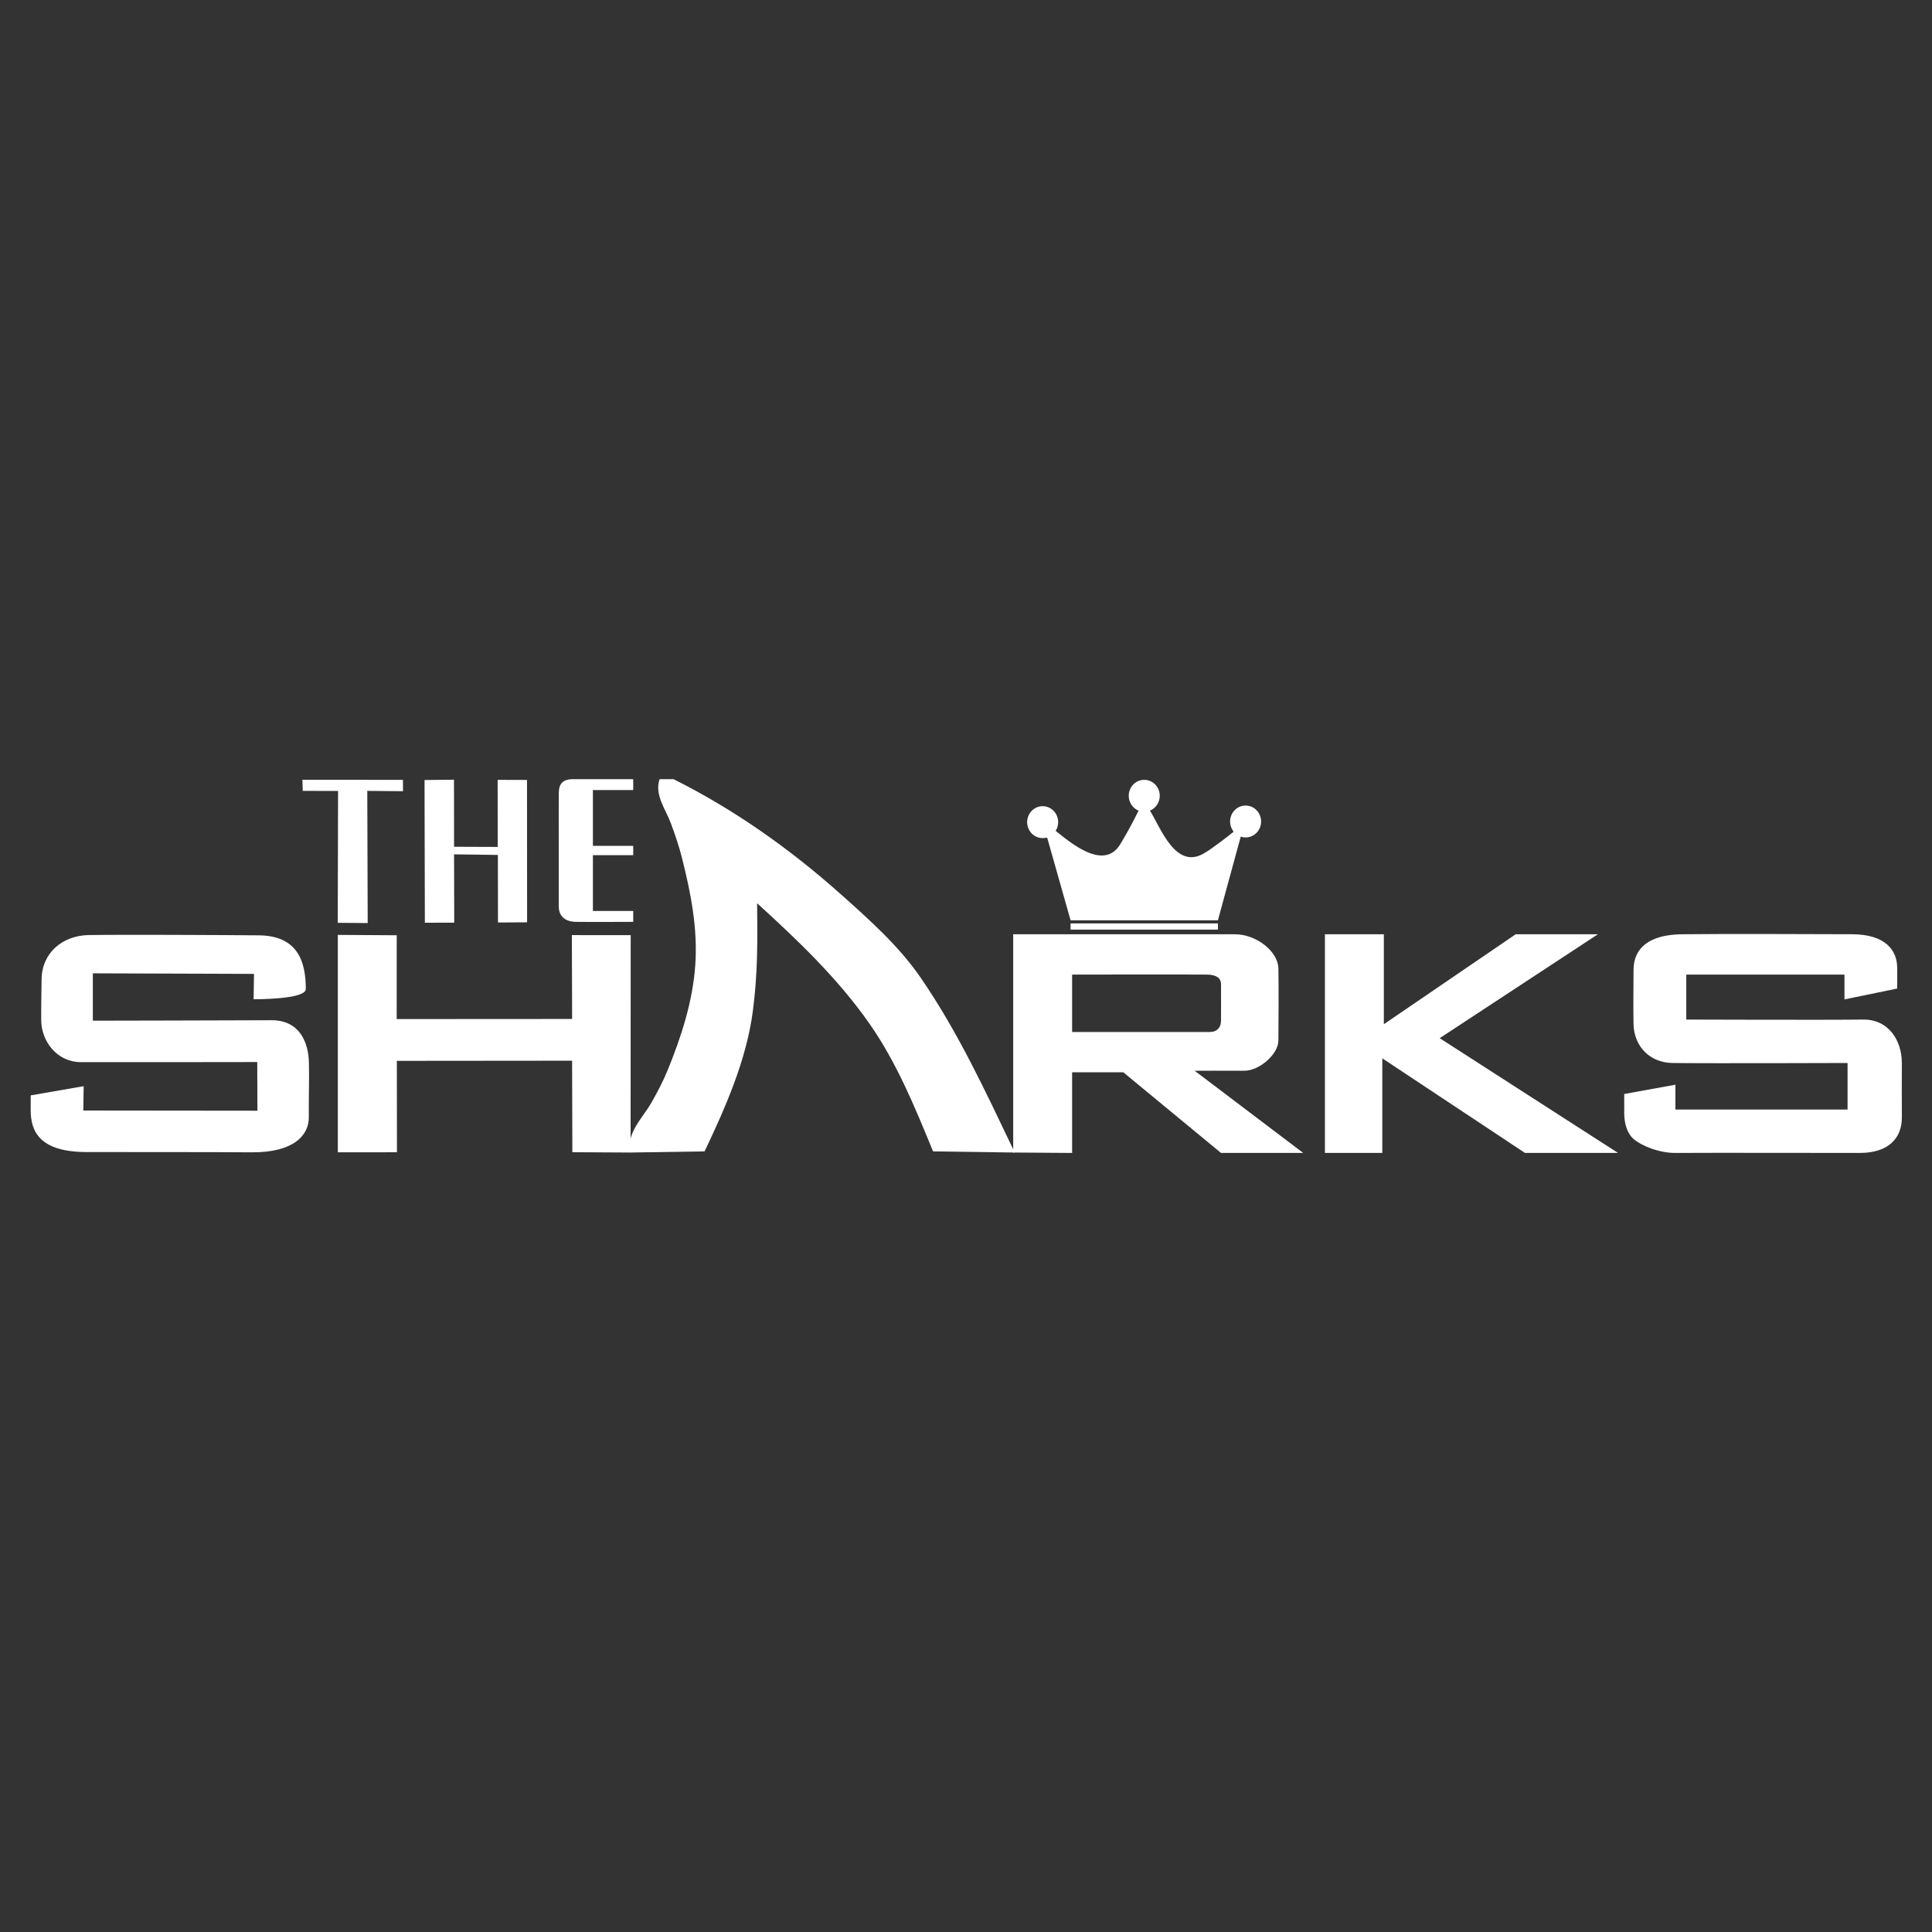 <?xml version="1.0" encoding="UTF-8" standalone="no"?>
<!DOCTYPE svg PUBLIC "-//W3C//DTD SVG 1.1//EN" "http://www.w3.org/Graphics/SVG/1.1/DTD/svg11.dtd">
<svg width="100%" height="100%" viewBox="0 0 1024 1024" version="1.1" xmlns="http://www.w3.org/2000/svg" xmlns:xlink="http://www.w3.org/1999/xlink" xml:space="preserve" xmlns:serif="http://www.serif.com/" style="fill-rule:evenodd;clip-rule:evenodd;stroke-linejoin:round;stroke-miterlimit:2;">
    <rect x="0" y="0" width="1024" height="1024" fill="#333333" stroke="none"/>
    <g transform="matrix(0.822,0,0,0.822,11.755,412.98)">
        <path d="M5.521,203.885L39.651,197.957L39.411,213.645L151.69,213.764L151.57,182.389C151.57,182.389 61.922,182.535 37.684,182.449C22.482,182.395 12.401,169.036 12.278,155.564C12.197,146.682 12.424,136.698 12.518,128.919C12.72,112.156 25.83,100.788 42.935,100.515C65.568,100.153 128.609,100.479 152.642,100.694C177.508,100.917 182.91,117.42 182.88,135.303C182.868,142.193 149.229,141.89 149.229,141.89L149.469,125.543L45.566,125.184L45.566,155.721C45.566,155.721 136.988,155.553 160.634,155.422C179.07,155.32 184.565,169.962 184.884,182.546C185.168,193.723 184.704,203.228 184.824,217.993C184.917,229.467 175.197,240.823 147.88,240.598C123.687,240.4 65.559,240.466 41.402,240.419C10.998,240.359 5.587,226.914 5.476,213.594C5.449,210.358 5.521,203.885 5.521,203.885Z" style="fill:white;"/>
    </g>
    <g transform="matrix(0.822,0,0,0.822,11.755,412.98)">
        <path d="M203.525,240.597L203.525,100.408L241.513,100.644L241.479,154.685L354.6,154.618L354.431,100.543L392.367,100.577L392.3,240.732L354.751,240.529L354.582,181.52L241.583,181.621L241.65,240.561L203.525,240.597Z" style="fill:white;"/>
    </g>
    <g transform="matrix(0.822,0,0,0.822,11.755,412.98)">
        <path d="M203.477,92.614L222.785,92.772L222.522,7.543L245.565,7.754L245.513,0.441L180.696,0.388L180.907,7.543L203.687,7.596L203.477,92.614Z" style="fill:white;"/>
    </g>
    <g transform="matrix(0.822,0,0,0.822,11.755,412.98)">
        <path d="M259.435,0.546L278.428,0.336L278.48,43.582L306.627,43.687L306.574,0.441L325.514,0.494L325.567,92.299L306.785,92.404L306.732,48.843L278.48,48.474L278.585,92.509L259.646,92.562L259.435,0.546Z" style="fill:white;"/>
    </g>
    <g transform="matrix(0.822,0,0,0.822,11.755,412.98)">
        <path d="M394,7L368,7L368,43L394,43L394,49L368,49L368,85L394,85L394,92C394,92 365.171,92.14 357,92C350.202,91.884 345.967,88.438 346,82C346.071,68.046 345.895,22.561 346,9C346.045,3.232 348.285,0.032 355,0C360.264,-0.025 394,0 394,0L394,7Z" style="fill:white;"/>
    </g>
    <g transform="matrix(0.822,0,0,0.822,11.755,412.98)">
        <path d="M392,240.732C389.396,228.156 400.222,218.277 405.687,208.642C409.555,201.823 413.244,194.866 416.207,187.609C425.022,166.022 432.343,143.408 434,120C435.68,96.272 431.128,73.236 425.312,50.291C423.411,42.794 420.871,35.462 418.178,28.212C414.894,19.371 407.596,10.151 411,0L420,0C459.252,19.614 495.058,44.989 527.773,74.136C545.882,90.271 565.073,107.347 579.02,127.544C603.542,163.058 621.389,201.899 640,240.732L587.329,240C575.731,211.749 563.966,182.86 546.338,157.652C525.944,128.488 500.083,103.854 473.89,80C474.149,104.59 474.326,124.89 471.155,149.38C467.084,180.832 453.427,211.876 440,240L392,240.732Z" style="fill:white;"/>
    </g>
    <g transform="matrix(0.822,0,0,0.822,11.755,412.98)">
        <path d="M639,240.732L639,100C639,100 753.265,99.962 782,100C795.753,100.018 809.778,111.013 810,122C810.25,134.331 810.08,156.905 810,168.5C809.938,177.576 797.484,188.051 788,188C778.431,187.949 756,188 756,188L826,241L773,241L710,189L677,189L677,241L639,240.732ZM677,126L677,163C677,163 749.958,163.078 766,163C770.491,162.978 772.928,159.983 773,156C773.096,150.704 772.992,136.729 773,132C773.005,128.723 770.49,126.061 764,126C747.969,125.849 677,126 677,126Z" style="fill:white;"/>
    </g>
    <g transform="matrix(0.822,0,0,0.822,11.755,412.98)">
        <path d="M840,241L840,100L878,99.983L878,158L963,100L1016,100L914,167L1029,241L969,241L877,180L877,241L840,241Z" style="fill:white;"/>
    </g>
    <g transform="matrix(0.822,0,0,0.822,11.755,412.98)">
        <path d="M1033,203L1066,197L1066,213L1177,213L1177,183C1177,183 1087.37,183.323 1064,183C1050.05,182.807 1039.35,172.826 1039,158C1038.74,147.17 1039,133.961 1039,123C1039,108.956 1049,100.277 1070,100C1093.81,99.686 1156.55,99.872 1180,99.983C1201.41,100.085 1209.11,110.328 1209,122C1208.96,126.333 1209,135 1209,135L1175,142L1175,126L1073,126L1073,155C1073,155 1163.37,155.32 1187,155C1203.42,154.777 1211.99,168.449 1212,183C1212.01,195.52 1211.89,207.338 1212,218C1212.13,231.443 1203.35,240.991 1185,241C1160.37,241.012 1090.38,240.83 1066,241C1055.36,241.074 1043.9,236.253 1039,232C1034.7,228.266 1033.08,221.549 1033,216C1032.93,211.667 1033,203 1033,203Z" style="fill:white;"/>
    </g>
    <g transform="matrix(0.822,0,0,0.822,11.755,412.98)">
        <rect x="676" y="93" width="95" height="4" style="fill:white;"/>
    </g>
    <g transform="matrix(0.822,0,0,0.822,11.755,412.98)">
        <path d="M660.492,37.677C659.695,37.888 658.86,38 658,38C652.481,38 648,33.388 648,27.708C648,22.028 652.481,17.417 658,17.417C663.519,17.417 668,22.028 668,27.708C668,29.774 667.407,31.698 666.388,33.311C676.429,41.381 697.522,59.155 708,42C712.297,34.964 716.195,27.681 719.855,20.294C716.136,18.793 713.5,15.065 713.5,10.708C713.5,5.028 717.981,0.417 723.5,0.417C729.019,0.417 733.5,5.028 733.5,10.708C733.5,15.052 730.879,18.772 727.177,20.281C734.095,31.336 743.531,58.124 761.528,48.102C765.405,45.943 768.906,43.165 772.5,40.563C775.399,38.463 778.208,36.24 781,34C780.955,33.845 780.944,33.717 780.962,33.613C779.64,31.868 778.851,29.674 778.851,27.292C778.851,21.612 783.332,17 788.851,17C794.371,17 798.851,21.612 798.851,27.292C798.851,32.972 794.371,37.583 788.851,37.583C787.754,37.583 786.698,37.401 785.71,37.064L771,91L676,91L661,38C660.81,37.892 660.641,37.785 660.492,37.677Z" style="fill:white;"/>
    </g>
</svg>
